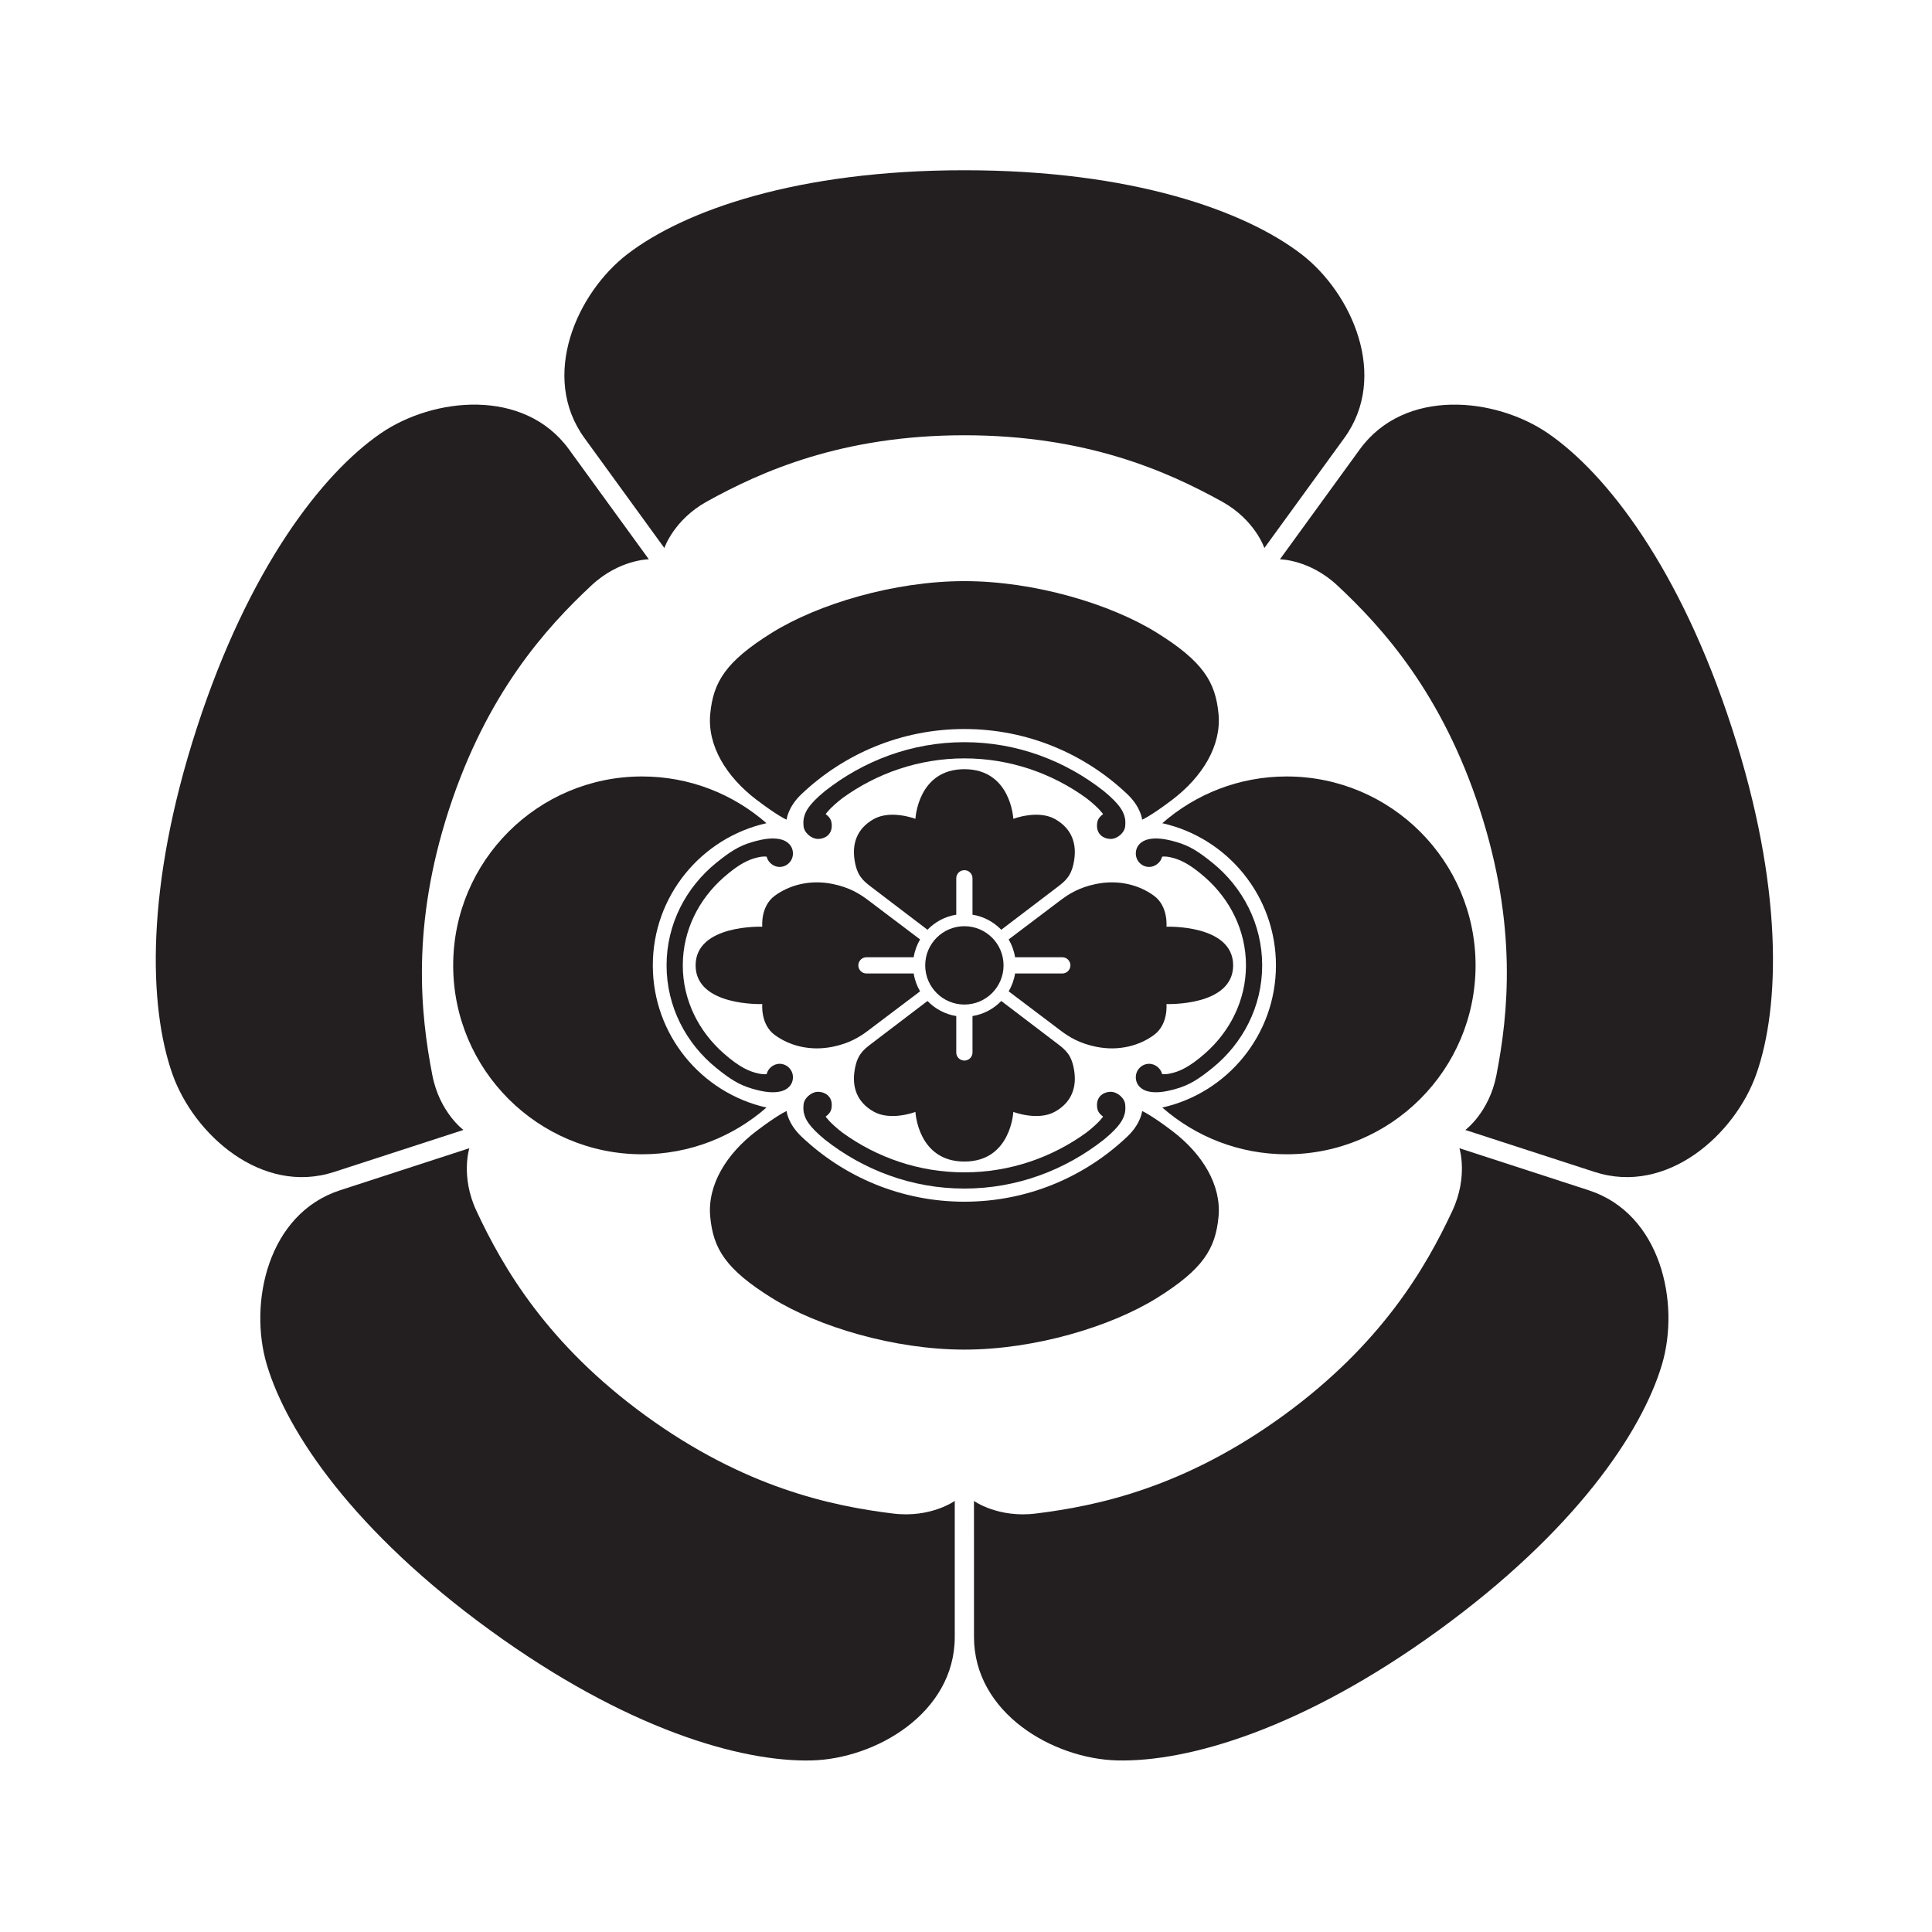 <?xml version="1.0" encoding="UTF-8" standalone="no"?>
<!-- Created with Inkscape (http://www.inkscape.org/) -->

<svg
   sodipodi:docname="Hitoekani Mokkou.svg"
   viewBox="0 0 793.701 793.701"
   height="793.701"
   width="793.701"
   id="svg50995"
   version="1.1"
   inkscape:version="1.2 (dc2aeda, 2022-05-15)"
   xmlns:inkscape="http://www.inkscape.org/namespaces/inkscape"
   xmlns:sodipodi="http://sodipodi.sourceforge.net/DTD/sodipodi-0.dtd"
   xmlns="http://www.w3.org/2000/svg"
   xmlns:svg="http://www.w3.org/2000/svg">
  <defs
     id="defs50999">
    <clipPath
       clipPathUnits="userSpaceOnUse"
       id="clipPath51578">
      <path
         d="m -395.306,559.226 h 595.276 v -841.89 h -595.276 z"
         id="path51580"
         style="stroke-width:1" />
    </clipPath>
    <clipPath
       clipPathUnits="userSpaceOnUse"
       id="clipPath51584">
      <path
         d="m -198.979,559.226 h 595.276 v -841.89 h -595.276 z"
         id="path51586"
         style="stroke-width:1" />
    </clipPath>
    <clipPath
       clipPathUnits="userSpaceOnUse"
       id="clipPath51590">
      <path
         d="m -201.139,420.445 h 595.276 v -841.89 h -595.276 z"
         id="path51592"
         style="stroke-width:1" />
    </clipPath>
    <clipPath
       clipPathUnits="userSpaceOnUse"
       id="clipPath51596">
      <path
         d="m -297.139,347.62 h 595.276 v -841.89 h -595.276 z"
         id="path51598"
         style="stroke-width:1" />
    </clipPath>
    <clipPath
       clipPathUnits="userSpaceOnUse"
       id="clipPath51602">
      <path
         d="m -138.31,372.505 h 595.276 v -841.89 h -595.276 z"
         id="path51604"
         style="stroke-width:1" />
    </clipPath>
    <clipPath
       clipPathUnits="userSpaceOnUse"
       id="clipPath51608">
      <path
         d="m -297.139,356.668 h 595.276 v -841.89 h -595.276 z"
         id="path51610"
         style="stroke-width:1" />
    </clipPath>
    <clipPath
       clipPathUnits="userSpaceOnUse"
       id="clipPath51614">
      <path
         d="m -329.81,420.445 h 595.276 v -841.89 h -595.276 z"
         id="path51616"
         style="stroke-width:1" />
    </clipPath>
    <clipPath
       clipPathUnits="userSpaceOnUse"
       id="clipPath51620">
      <path
         d="m -297.139,480.889 h 595.276 v -841.89 h -595.276 z"
         id="path51622"
         style="stroke-width:1" />
    </clipPath>
    <clipPath
       clipPathUnits="userSpaceOnUse"
       id="clipPath51626">
      <path
         d="m -383.9,420.445 h 595.276 v -841.89 h -595.276 z"
         id="path51628"
         style="stroke-width:1" />
    </clipPath>
    <clipPath
       clipPathUnits="userSpaceOnUse"
       id="clipPath51632">
      <path
         d="m -393.137,420.445 h 595.276 v -841.89 h -595.276 z"
         id="path51634"
         style="stroke-width:1" />
    </clipPath>
    <clipPath
       clipPathUnits="userSpaceOnUse"
       id="clipPath51638">
      <path
         d="m -297.135,257.111 h 595.276 v -841.89 h -595.276 z"
         id="path51640"
         style="stroke-width:1" />
    </clipPath>
    <clipPath
       clipPathUnits="userSpaceOnUse"
       id="clipPath51644">
      <path
         d="m -297.139,493.264 h 595.276 v -841.89 h -595.276 z"
         id="path51646"
         style="stroke-width:1" />
    </clipPath>
    <clipPath
       clipPathUnits="userSpaceOnUse"
       id="clipPath51650">
      <path
         d="m -297.139,484.22 h 595.276 v -841.89 h -595.276 z"
         id="path51652"
         style="stroke-width:1" />
    </clipPath>
    <clipPath
       clipPathUnits="userSpaceOnUse"
       id="clipPath51656">
      <path
         d="m -297.139,359.999 h 595.276 v -841.89 h -595.276 z"
         id="path51658"
         style="stroke-width:1" />
    </clipPath>
    <clipPath
       clipPathUnits="userSpaceOnUse"
       id="clipPath51662">
      <path
         d="m -309.209,420.445 h 595.276 v -841.89 h -595.276 z"
         id="path51664"
         style="stroke-width:1" />
    </clipPath>
    <clipPath
       clipPathUnits="userSpaceOnUse"
       id="clipPath51668">
      <path
         d="m -455.967,372.505 h 595.276 v -841.89 h -595.276 z"
         id="path51670"
         style="stroke-width:1" />
    </clipPath>
    <clipPath
       clipPathUnits="userSpaceOnUse"
       id="clipPath51674">
      <path
         d="m -264.467,420.445 h 595.276 v -841.89 h -595.276 z"
         id="path51676"
         style="stroke-width:1" />
    </clipPath>
    <clipPath
       clipPathUnits="userSpaceOnUse"
       id="clipPath51680">
      <path
         d="m -210.375,420.445 h 595.276 v -841.89 h -595.276 z"
         id="path51682"
         style="stroke-width:1" />
    </clipPath>
  </defs>
  <sodipodi:namedview
     id="namedview50997"
     pagecolor="#ffffff"
     bordercolor="#000000"
     borderopacity="0.25"
     inkscape:showpageshadow="2"
     inkscape:pageopacity="0.0"
     inkscape:pagecheckerboard="0"
     inkscape:deskcolor="#d1d1d1"
     showgrid="false"
     inkscape:zoom="0.21024124"
     inkscape:cx="-1234.2964"
     inkscape:cy="561.26001"
     inkscape:window-width="1419"
     inkscape:window-height="456"
     inkscape:window-x="0"
     inkscape:window-y="25"
     inkscape:window-maximized="0"
     inkscape:current-layer="svg50995">
    <inkscape:page
       x="0"
       y="0"
       id="page51001"
       width="793.701"
       height="793.701" />
  </sodipodi:namedview>
  <path
     d="m 396.18,178.814 c 50.173,0 83.356,14.803 105.794,27.223 13.64,7.549 17.452,19.102 17.452,19.102 0,0 15.147,-20.864 32.818,-45.165 18.457,-25.384 3.105,-59.716 -17.74,-75.654 C 511.232,86.518 464.985,69.941 396.18,69.941 c -68.797,0 -115.042,16.577 -138.326,34.379 -20.835,15.938 -36.186,50.27 -17.73,75.654 17.671,24.301 32.81,45.165 32.81,45.165 0,0 3.832,-11.553 17.456,-19.102 22.444,-12.42 55.615,-27.223 105.79,-27.223"
     style="fill:#231f20;fill-opacity:1;fill-rule:nonzero;stroke:none"
     id="path51015" />
  <path
     d="m 184.413,332.674 c 15.505,-47.715 39.832,-74.701 58.583,-92.196 11.394,-10.645 23.559,-10.706 23.559,-10.706 0,0 -15.169,-20.838 -32.807,-45.158 -18.451,-25.402 -55.846,-21.414 -77.439,-6.518 -24.123,16.644 -54.177,55.5 -75.44,120.934 -21.252,65.431 -19.788,114.538 -10.043,142.185 8.707,24.74 36.617,49.955 66.465,40.235 28.574,-9.298 53.097,-17.25 53.097,-17.25 0,0 -9.808,-7.196 -12.775,-22.5 -4.885,-25.176 -8.701,-61.311 6.799,-109.026"
     style="fill:#231f20;fill-opacity:1;fill-rule:nonzero;stroke:none"
     id="path51019" />
  <path
     d="m 265.305,581.635 c -40.591,-29.483 -58.732,-60.965 -69.588,-84.21 -6.59,-14.124 -2.902,-25.718 -2.902,-25.718 0,0 -24.502,7.972 -53.076,17.264 -29.874,9.688 -37.628,46.483 -30.135,71.621 8.38,28.099 36.036,68.688 91.704,109.12 55.648,40.445 102.813,54.209 132.109,53.508 26.233,-0.652 58.828,-19.401 58.817,-50.793 -0.011,-30.04 0,-55.824 0,-55.824 0,0 -9.873,7.099 -25.347,5.189 -25.448,-3.13 -61.002,-10.678 -101.582,-40.157"
     style="fill:#231f20;fill-opacity:1;fill-rule:nonzero;stroke:none"
     id="path51023" />
  <path
     d="m 527.074,581.635 c -40.612,29.489 -76.145,37.027 -101.593,40.157 -15.485,1.91 -25.357,-5.178 -25.357,-5.178 0,0 0.022,25.773 0.01,55.813 -0.026,31.392 32.583,50.141 58.812,50.784 29.301,0.71 76.456,-13.048 132.108,-53.499 55.653,-40.432 83.329,-81.021 91.7,-109.109 7.505,-25.139 -0.263,-61.944 -30.114,-71.632 -28.586,-9.292 -53.088,-17.264 -53.088,-17.264 0,0 3.688,11.594 -2.901,25.728 -10.857,23.235 -28.997,54.717 -69.577,84.2"
     style="fill:#231f20;fill-opacity:1;fill-rule:nonzero;stroke:none"
     id="path51027" />
  <path
     d="m 607.956,332.674 c 15.5,47.72 11.684,83.85 6.799,109.03 -2.967,15.3 -12.77,22.506 -12.77,22.506 0,0 24.518,7.942 53.092,17.24 29.837,9.72 57.759,-15.492 66.465,-40.235 9.746,-27.647 11.21,-76.75 -10.053,-142.178 -21.252,-65.439 -51.306,-104.297 -75.418,-120.939 -21.604,-14.896 -58.999,-18.881 -77.45,6.514 -17.649,24.322 -32.807,45.162 -32.807,45.162 0,0 12.165,0.064 23.559,10.706 18.751,17.493 43.076,44.49 58.583,92.194"
     style="fill:#231f20;fill-opacity:1;fill-rule:nonzero;stroke:none"
     id="path51031" />
  <path
     d="m 412.279,396.593 c 0,8.891 -7.205,16.091 -16.093,16.091 -8.89,0 -16.095,-7.2 -16.095,-16.091 0,-8.887 7.205,-16.091 16.095,-16.091 8.888,0 16.093,7.204 16.093,16.091"
     style="fill:#231f20;fill-opacity:1;fill-rule:nonzero;stroke:none"
     id="path51035" />
  <path
     d="m 396.185,311.558 c 18.717,0.005 35.988,6.112 50.093,16.319 5.27,4.068 6.895,6.585 6.895,6.585 -1.988,1.472 -2.507,2.765 -2.507,4.835 0,3.6 2.86,5.354 5.63,5.354 2.773,0 5.825,-2.628 5.97,-5.405 0.139,-1.599 0.054,-2.881 -0.412,-4.231 -0.47,-1.356 -1.358,-4.268 -8.333,-9.98 -15.805,-12.449 -35.636,-20.134 -57.336,-20.134 -21.701,0 -41.531,7.685 -57.337,20.134 -6.975,5.712 -7.862,8.624 -8.332,9.98 -0.466,1.35 -0.551,2.632 -0.412,4.231 0.144,2.777 3.196,5.405 5.97,5.405 2.768,0 5.628,-1.754 5.628,-5.354 0,-2.07 -0.518,-3.363 -2.506,-4.835 0,0 1.625,-2.517 6.896,-6.585 14.105,-10.207 31.374,-16.314 50.093,-16.319"
     style="fill:#231f20;fill-opacity:1;fill-rule:nonzero;stroke:none"
     id="path51039" />
  <path
     d="m 396.185,299.494 c 25.933,0 49.473,10.196 66.909,26.736 5.703,5.412 6.119,10.507 6.119,10.507 0,0 3.394,-1.364 12.44,-8.232 12.282,-9.363 20.181,-22.127 18.937,-35.235 -1.247,-13.109 -6.345,-21.508 -25.331,-33.324 -18.986,-11.815 -50.265,-21.205 -79.074,-21.205 -28.809,0 -60.089,9.39 -79.076,21.205 -18.985,11.816 -24.085,20.215 -25.329,33.324 -1.247,13.108 6.655,25.872 18.937,35.235 9.044,6.868 12.439,8.232 12.439,8.232 0,0 0.416,-5.095 6.119,-10.507 17.437,-16.54 40.975,-26.736 66.91,-26.736"
     style="fill:#231f20;fill-opacity:1;fill-rule:nonzero;stroke:none"
     id="path51043" />
  <path
     d="m 268.186,396.593 c 0,28.533 19.971,52.413 46.689,58.408 -13.65,11.949 -31.525,19.198 -51.098,19.198 -42.856,0 -77.599,-34.743 -77.599,-77.606 0,-42.864 34.743,-77.608 77.599,-77.608 19.573,0 37.448,7.246 51.098,19.199 -26.718,5.992 -46.689,29.874 -46.689,58.409"
     style="fill:#231f20;fill-opacity:1;fill-rule:nonzero;stroke:none"
     id="path51047" />
  <path
     d="m 280.501,396.593 c 0,14.467 6.676,27.205 16.725,36.085 6.682,5.91 10.739,7.468 13.759,8.192 3.015,0.734 3.987,0.346 3.987,0.346 0.566,-2.496 3.046,-4.191 5.27,-4.191 3.042,0 5.511,2.467 5.511,5.513 0,3.05 -2.164,5.306 -5.511,5.934 -2.769,0.516 -6.029,0.31 -11.342,-1.254 -5.302,-1.558 -9.05,-3.956 -14.678,-8.517 -12.304,-9.976 -20.381,-25.041 -20.381,-42.108 0,-17.068 8.077,-32.133 20.381,-42.103 5.628,-4.568 9.376,-6.965 14.678,-8.524 5.313,-1.564 8.573,-1.769 11.342,-1.252 3.347,0.628 5.511,2.888 5.511,5.932 0,3.047 -2.469,5.514 -5.511,5.514 -2.224,0 -4.704,-1.695 -5.27,-4.191 0,0 -0.972,-0.388 -3.987,0.345 -3.02,0.724 -7.077,2.288 -13.759,8.192 -10.049,8.88 -16.725,21.619 -16.725,36.087"
     style="fill:#231f20;fill-opacity:1;fill-rule:nonzero;stroke:none"
     id="path51051" />
  <path
     d="m 352.622,396.593 v 0 c 0,1.839 1.496,3.332 3.335,3.332 l 19.404,0.005 c 0.416,2.635 1.33,5.111 2.628,7.328 l -21.4,16.167 c -3.518,2.641 -7.692,5.203 -14.416,6.587 -9.467,1.953 -17.975,-0.475 -23.91,-4.844 -5.933,-4.368 -5.098,-12.687 -5.098,-12.687 0,0 -27.393,1.036 -27.393,-15.888 0,-16.925 27.393,-15.883 27.393,-15.883 0,0 -0.835,-8.325 5.098,-12.696 5.935,-4.366 14.443,-6.794 23.91,-4.841 6.724,1.384 10.898,3.945 14.416,6.588 l 21.4,16.171 c -1.298,2.213 -2.212,4.692 -2.628,7.322 l -19.404,0.006 c -1.839,0 -3.335,1.494 -3.335,3.333"
     style="fill:#231f20;fill-opacity:1;fill-rule:nonzero;stroke:none"
     id="path51055" />
  <path
     d="m 396.185,315.999 c 19.145,0 20.108,20.389 20.108,20.389 0,0 10.135,-3.877 17.205,0.144 7.078,4.023 8.782,10.338 7.81,16.724 -0.968,6.382 -3.352,8.454 -6.82,11.087 l -23.146,17.615 c -3.098,-3.21 -7.214,-5.452 -11.822,-6.184 v -14.97 c 0,-1.837 -1.496,-3.325 -3.335,-3.325 -1.839,0 -3.336,1.488 -3.336,3.325 v 14.97 c -4.607,0.732 -8.723,2.974 -11.823,6.184 l -23.145,-17.615 c -3.468,-2.633 -5.852,-4.705 -6.82,-11.087 -0.972,-6.386 0.733,-12.701 7.811,-16.724 7.07,-4.021 17.205,-0.144 17.205,-0.144 0,0 0.963,-20.389 20.108,-20.389"
     style="fill:#231f20;fill-opacity:1;fill-rule:nonzero;stroke:none"
     id="path51059" />
  <path
     d="m 396.185,481.627 c -18.719,-0.005 -35.988,-6.112 -50.093,-16.319 -5.271,-4.068 -6.896,-6.588 -6.896,-6.588 1.988,-1.469 2.506,-2.762 2.506,-4.832 0,-3.594 -2.86,-5.354 -5.628,-5.354 -2.774,0 -5.826,2.628 -5.97,5.405 -0.139,1.593 -0.054,2.883 0.412,4.231 0.47,1.356 1.357,4.268 8.332,9.98 15.806,12.449 35.636,20.134 57.337,20.134 21.7,0 41.531,-7.685 57.336,-20.134 6.975,-5.712 7.863,-8.624 8.333,-9.98 0.466,-1.348 0.551,-2.638 0.412,-4.231 -0.145,-2.777 -3.197,-5.405 -5.97,-5.405 -2.77,0 -5.63,1.76 -5.63,5.354 0,2.07 0.519,3.363 2.507,4.832 0,0 -1.625,2.52 -6.895,6.588 -14.105,10.207 -31.376,16.314 -50.093,16.319"
     style="fill:#231f20;fill-opacity:1;fill-rule:nonzero;stroke:none"
     id="path51063" />
  <path
     d="m 396.185,493.685 c -25.935,0 -49.473,-10.191 -66.91,-26.736 -5.703,-5.407 -6.119,-10.507 -6.119,-10.507 0,0 -3.395,1.37 -12.439,8.238 -12.282,9.366 -20.184,22.126 -18.937,35.234 1.244,13.112 6.344,21.515 25.329,33.332 18.987,11.807 50.267,21.198 79.076,21.198 28.809,0 60.088,-9.391 79.074,-21.198 18.986,-11.817 24.084,-20.22 25.331,-33.332 1.244,-13.108 -6.655,-25.868 -18.937,-35.234 -9.046,-6.868 -12.44,-8.238 -12.44,-8.238 0,0 -0.416,5.1 -6.119,10.507 -17.436,16.545 -40.976,26.736 -66.909,26.736"
     style="fill:#231f20;fill-opacity:1;fill-rule:nonzero;stroke:none"
     id="path51067" />
  <path
     d="m 524.182,396.593 c 0,-28.535 -19.969,-52.417 -46.689,-58.409 13.652,-11.953 31.525,-19.199 51.1,-19.199 42.856,0 77.598,34.744 77.598,77.608 0,42.863 -34.742,77.606 -77.598,77.606 -19.575,0 -37.448,-7.249 -51.1,-19.198 26.72,-5.995 46.689,-29.875 46.689,-58.408"
     style="fill:#231f20;fill-opacity:1;fill-rule:nonzero;stroke:none"
     id="path51071" />
  <path
     d="m 511.867,396.593 c 0,-14.468 -6.671,-27.207 -16.724,-36.087 -6.683,-5.904 -10.739,-7.468 -13.759,-8.192 -3.014,-0.733 -3.988,-0.345 -3.988,-0.345 -0.565,2.496 -3.046,4.191 -5.269,4.191 -3.041,0 -5.511,-2.467 -5.511,-5.514 0,-3.044 2.166,-5.304 5.511,-5.932 2.768,-0.517 6.029,-0.312 11.341,1.252 5.304,1.559 9.05,3.956 14.679,8.524 12.303,9.97 20.38,25.035 20.38,42.103 0,17.067 -8.077,32.132 -20.38,42.108 -5.629,4.561 -9.375,6.959 -14.679,8.517 -5.312,1.564 -8.573,1.77 -11.341,1.254 -3.345,-0.628 -5.511,-2.884 -5.511,-5.934 0,-3.046 2.47,-5.513 5.511,-5.513 2.223,0 4.704,1.695 5.269,4.191 0,0 0.974,0.388 3.988,-0.346 3.02,-0.724 7.076,-2.282 13.759,-8.192 10.053,-8.88 16.724,-21.618 16.724,-36.085"
     style="fill:#231f20;fill-opacity:1;fill-rule:nonzero;stroke:none"
     id="path51075" />
  <path
     d="m 439.746,396.593 v 0 c 0,-1.839 -1.496,-3.333 -3.335,-3.333 l -19.402,-0.006 c -0.416,-2.63 -1.331,-5.109 -2.63,-7.322 l 21.402,-16.171 c 3.517,-2.643 7.692,-5.204 14.416,-6.588 9.466,-1.953 17.974,0.475 23.908,4.841 5.933,4.371 5.1,12.696 5.1,12.696 0,0 27.393,-1.042 27.393,15.883 0,16.924 -27.393,15.888 -27.393,15.888 0,0 0.833,8.319 -5.1,12.687 -5.934,4.369 -14.442,6.797 -23.908,4.844 -6.724,-1.384 -10.899,-3.946 -14.416,-6.587 l -21.402,-16.167 c 1.299,-2.217 2.214,-4.693 2.63,-7.328 l 19.402,-0.005 c 1.839,0 3.335,-1.493 3.335,-3.332"
     style="fill:#231f20;fill-opacity:1;fill-rule:nonzero;stroke:none"
     id="path51079" />
  <path
     d="m 396.185,477.185 c -19.145,0 -20.108,-20.389 -20.108,-20.389 0,0 -10.135,3.882 -17.205,-0.144 -7.078,-4.018 -8.783,-10.338 -7.811,-16.718 0.968,-6.388 3.352,-8.46 6.82,-11.093 l 23.145,-17.615 c 3.1,3.21 7.216,5.452 11.823,6.186 v 14.969 c 0,1.837 1.497,3.324 3.336,3.324 1.839,0 3.335,-1.487 3.335,-3.324 v -14.969 c 4.608,-0.734 8.724,-2.976 11.822,-6.186 l 23.146,17.615 c 3.468,2.633 5.852,4.705 6.82,11.093 0.972,6.38 -0.732,12.7 -7.81,16.718 -7.07,4.026 -17.205,0.144 -17.205,0.144 0,0 -0.963,20.389 -20.108,20.389"
     style="fill:#231f20;fill-opacity:1;fill-rule:nonzero;stroke:none"
     id="path51083" />
</svg>
